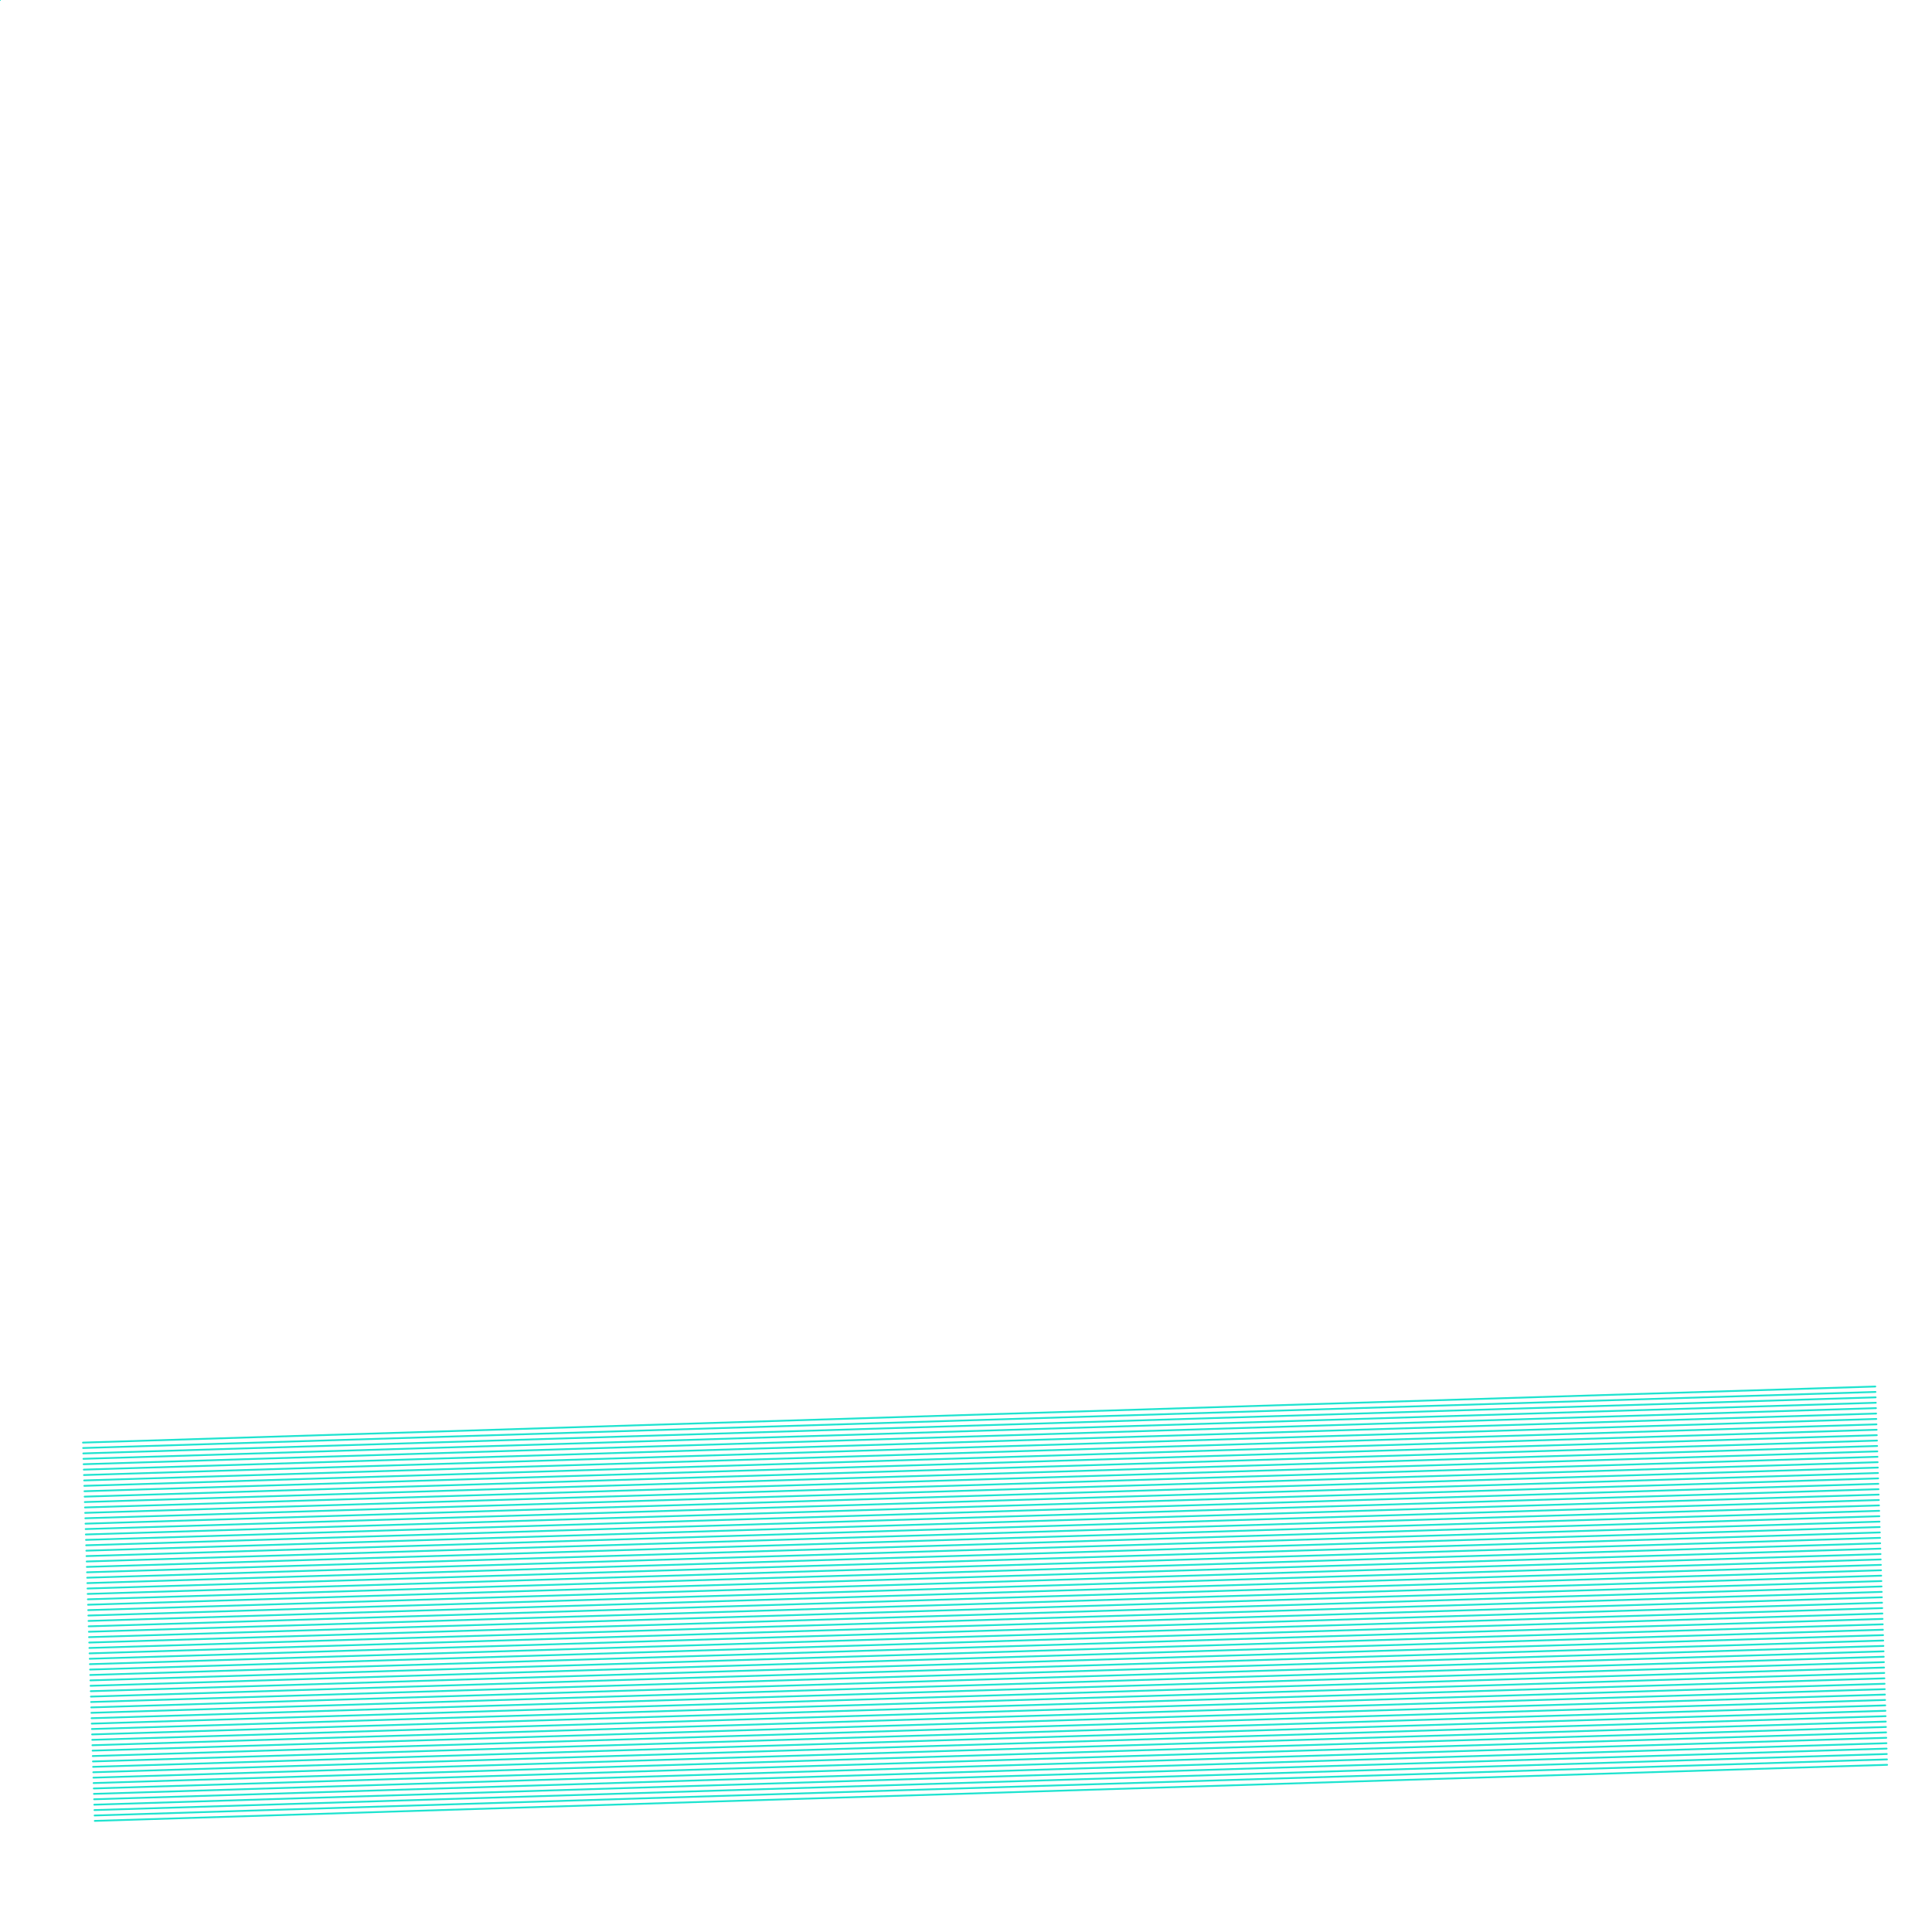 <?xml version="1.0"?>
<!DOCTYPE svg PUBLIC '-//W3C//DTD SVG 1.0//EN'
          'http://www.w3.org/TR/2001/REC-SVG-20010904/DTD/svg10.dtd'>
<svg xmlns:xlink="http://www.w3.org/1999/xlink" style="fill-opacity:1; color-rendering:auto; color-interpolation:auto; text-rendering:auto; stroke:black; stroke-linecap:square; stroke-miterlimit:10; shape-rendering:auto; stroke-opacity:1; fill:black; stroke-dasharray:none; font-weight:normal; stroke-width:1; font-family:'Dialog'; font-style:normal; stroke-linejoin:miter; font-size:12px; stroke-dashoffset:0; image-rendering:auto;" width="1072" height="1072" xmlns="http://www.w3.org/2000/svg"
><!--Generated by the Batik Graphics2D SVG Generator--><defs id="genericDefs"
  /><g
  ><g style="fill:rgb(30,227,207); stroke-linecap:round; stroke:rgb(30,227,207);" transform="translate(536,536) rotate(-1.792) translate(-498,249)"
    ><line y2="0" style="fill:none;" x1="0" x2="994.997" y1="0"
    /></g
    ><g style="fill:rgb(30,227,207); stroke-linecap:round; stroke:rgb(30,227,207);" transform="translate(536,536) rotate(-1.792) translate(-498,249)"
    ><line y2="3" style="fill:none;" x1="0" x2="994.997" y1="3"
      /><line y2="6" style="fill:none;" x1="0" x2="994.997" y1="6"
      /><line y2="9" style="fill:none;" x1="0" x2="994.997" y1="9"
      /><line y2="12" style="fill:none;" x1="0" x2="994.997" y1="12"
      /><line y2="15" style="fill:none;" x1="0" x2="994.997" y1="15"
      /><line y2="18" style="fill:none;" x1="0" x2="994.997" y1="18"
      /><line y2="21" style="fill:none;" x1="0" x2="994.997" y1="21"
      /><line y2="24" style="fill:none;" x1="0" x2="994.997" y1="24"
      /><line y2="27" style="fill:none;" x1="0" x2="994.997" y1="27"
      /><line y2="30" style="fill:none;" x1="0" x2="994.997" y1="30"
      /><line y2="33" style="fill:none;" x1="0" x2="994.997" y1="33"
      /><line y2="36" style="fill:none;" x1="0" x2="994.997" y1="36"
      /><line y2="39" style="fill:none;" x1="0" x2="994.997" y1="39"
      /><line y2="42" style="fill:none;" x1="0" x2="994.997" y1="42"
      /><line y2="45" style="fill:none;" x1="0" x2="994.997" y1="45"
      /><line y2="48" style="fill:none;" x1="0" x2="994.997" y1="48"
      /><line y2="51" style="fill:none;" x1="0" x2="994.997" y1="51"
      /><line y2="54" style="fill:none;" x1="0" x2="994.997" y1="54"
      /><line y2="57" style="fill:none;" x1="0" x2="994.997" y1="57"
      /><line y2="60" style="fill:none;" x1="0" x2="994.997" y1="60"
      /><line y2="63" style="fill:none;" x1="0" x2="994.997" y1="63"
      /><line y2="66" style="fill:none;" x1="0" x2="994.997" y1="66"
      /><line y2="69" style="fill:none;" x1="0" x2="994.997" y1="69"
      /><line y2="72" style="fill:none;" x1="0" x2="994.997" y1="72"
      /><line y2="75" style="fill:none;" x1="0" x2="994.997" y1="75"
      /><line y2="78" style="fill:none;" x1="0" x2="994.997" y1="78"
      /><line y2="81" style="fill:none;" x1="0" x2="994.997" y1="81"
      /><line y2="84" style="fill:none;" x1="0" x2="994.997" y1="84"
      /><line y2="87" style="fill:none;" x1="0" x2="994.997" y1="87"
      /><line y2="90" style="fill:none;" x1="0" x2="994.997" y1="90"
      /><line y2="93" style="fill:none;" x1="0" x2="994.997" y1="93"
      /><line y2="96" style="fill:none;" x1="0" x2="994.997" y1="96"
      /><line y2="99" style="fill:none;" x1="0" x2="994.997" y1="99"
      /><line y2="102" style="fill:none;" x1="0" x2="994.997" y1="102"
      /><line y2="105" style="fill:none;" x1="0" x2="994.997" y1="105"
      /><line y2="108" style="fill:none;" x1="0" x2="994.997" y1="108"
      /><line y2="111" style="fill:none;" x1="0" x2="994.997" y1="111"
      /><line y2="114" style="fill:none;" x1="0" x2="994.997" y1="114"
      /><line y2="117" style="fill:none;" x1="0" x2="994.997" y1="117"
      /><line y2="120" style="fill:none;" x1="0" x2="994.997" y1="120"
      /><line y2="123" style="fill:none;" x1="0" x2="994.997" y1="123"
      /><line y2="126" style="fill:none;" x1="0" x2="994.997" y1="126"
      /><line y2="129" style="fill:none;" x1="0" x2="994.997" y1="129"
      /><line y2="132" style="fill:none;" x1="0" x2="994.997" y1="132"
      /><line y2="135" style="fill:none;" x1="0" x2="994.997" y1="135"
      /><line y2="138" style="fill:none;" x1="0" x2="994.997" y1="138"
      /><line y2="141" style="fill:none;" x1="0" x2="994.997" y1="141"
      /><line y2="144" style="fill:none;" x1="0" x2="994.997" y1="144"
      /><line y2="147" style="fill:none;" x1="0" x2="994.997" y1="147"
      /><line y2="150" style="fill:none;" x1="0" x2="994.997" y1="150"
      /><line y2="153" style="fill:none;" x1="0" x2="994.997" y1="153"
      /><line y2="156" style="fill:none;" x1="0" x2="994.997" y1="156"
      /><line y2="159" style="fill:none;" x1="0" x2="994.997" y1="159"
      /><line y2="162" style="fill:none;" x1="0" x2="994.997" y1="162"
      /><line y2="165" style="fill:none;" x1="0" x2="994.997" y1="165"
      /><line y2="168" style="fill:none;" x1="0" x2="994.997" y1="168"
      /><line y2="171" style="fill:none;" x1="0" x2="994.997" y1="171"
      /><line y2="174" style="fill:none;" x1="0" x2="994.997" y1="174"
      /><line y2="177" style="fill:none;" x1="0" x2="994.997" y1="177"
      /><line y2="180" style="fill:none;" x1="0" x2="994.997" y1="180"
      /><line y2="183" style="fill:none;" x1="0" x2="994.997" y1="183"
      /><line y2="186" style="fill:none;" x1="0" x2="994.997" y1="186"
      /><line y2="189" style="fill:none;" x1="0" x2="994.997" y1="189"
      /><line y2="192" style="fill:none;" x1="0" x2="994.997" y1="192"
      /><line y2="195" style="fill:none;" x1="0" x2="994.997" y1="195"
      /><line y2="198" style="fill:none;" x1="0" x2="994.997" y1="198"
      /><line y2="201" style="fill:none;" x1="0" x2="994.997" y1="201"
      /><line y2="204" style="fill:none;" x1="0" x2="994.997" y1="204"
      /><line y2="207" style="fill:none;" x1="0" x2="994.997" y1="207"
      /><line y2="210" style="fill:none;" x1="0" x2="994.997" y1="210"
    /></g
    ><g style="stroke-linecap:round; fill:rgb(30,227,207); stroke:rgb(30,227,207);"
    ><line y2="-10" style="fill:none;" x1="0" x2="-10" y1="0"
    /></g
  ></g
></svg
>
